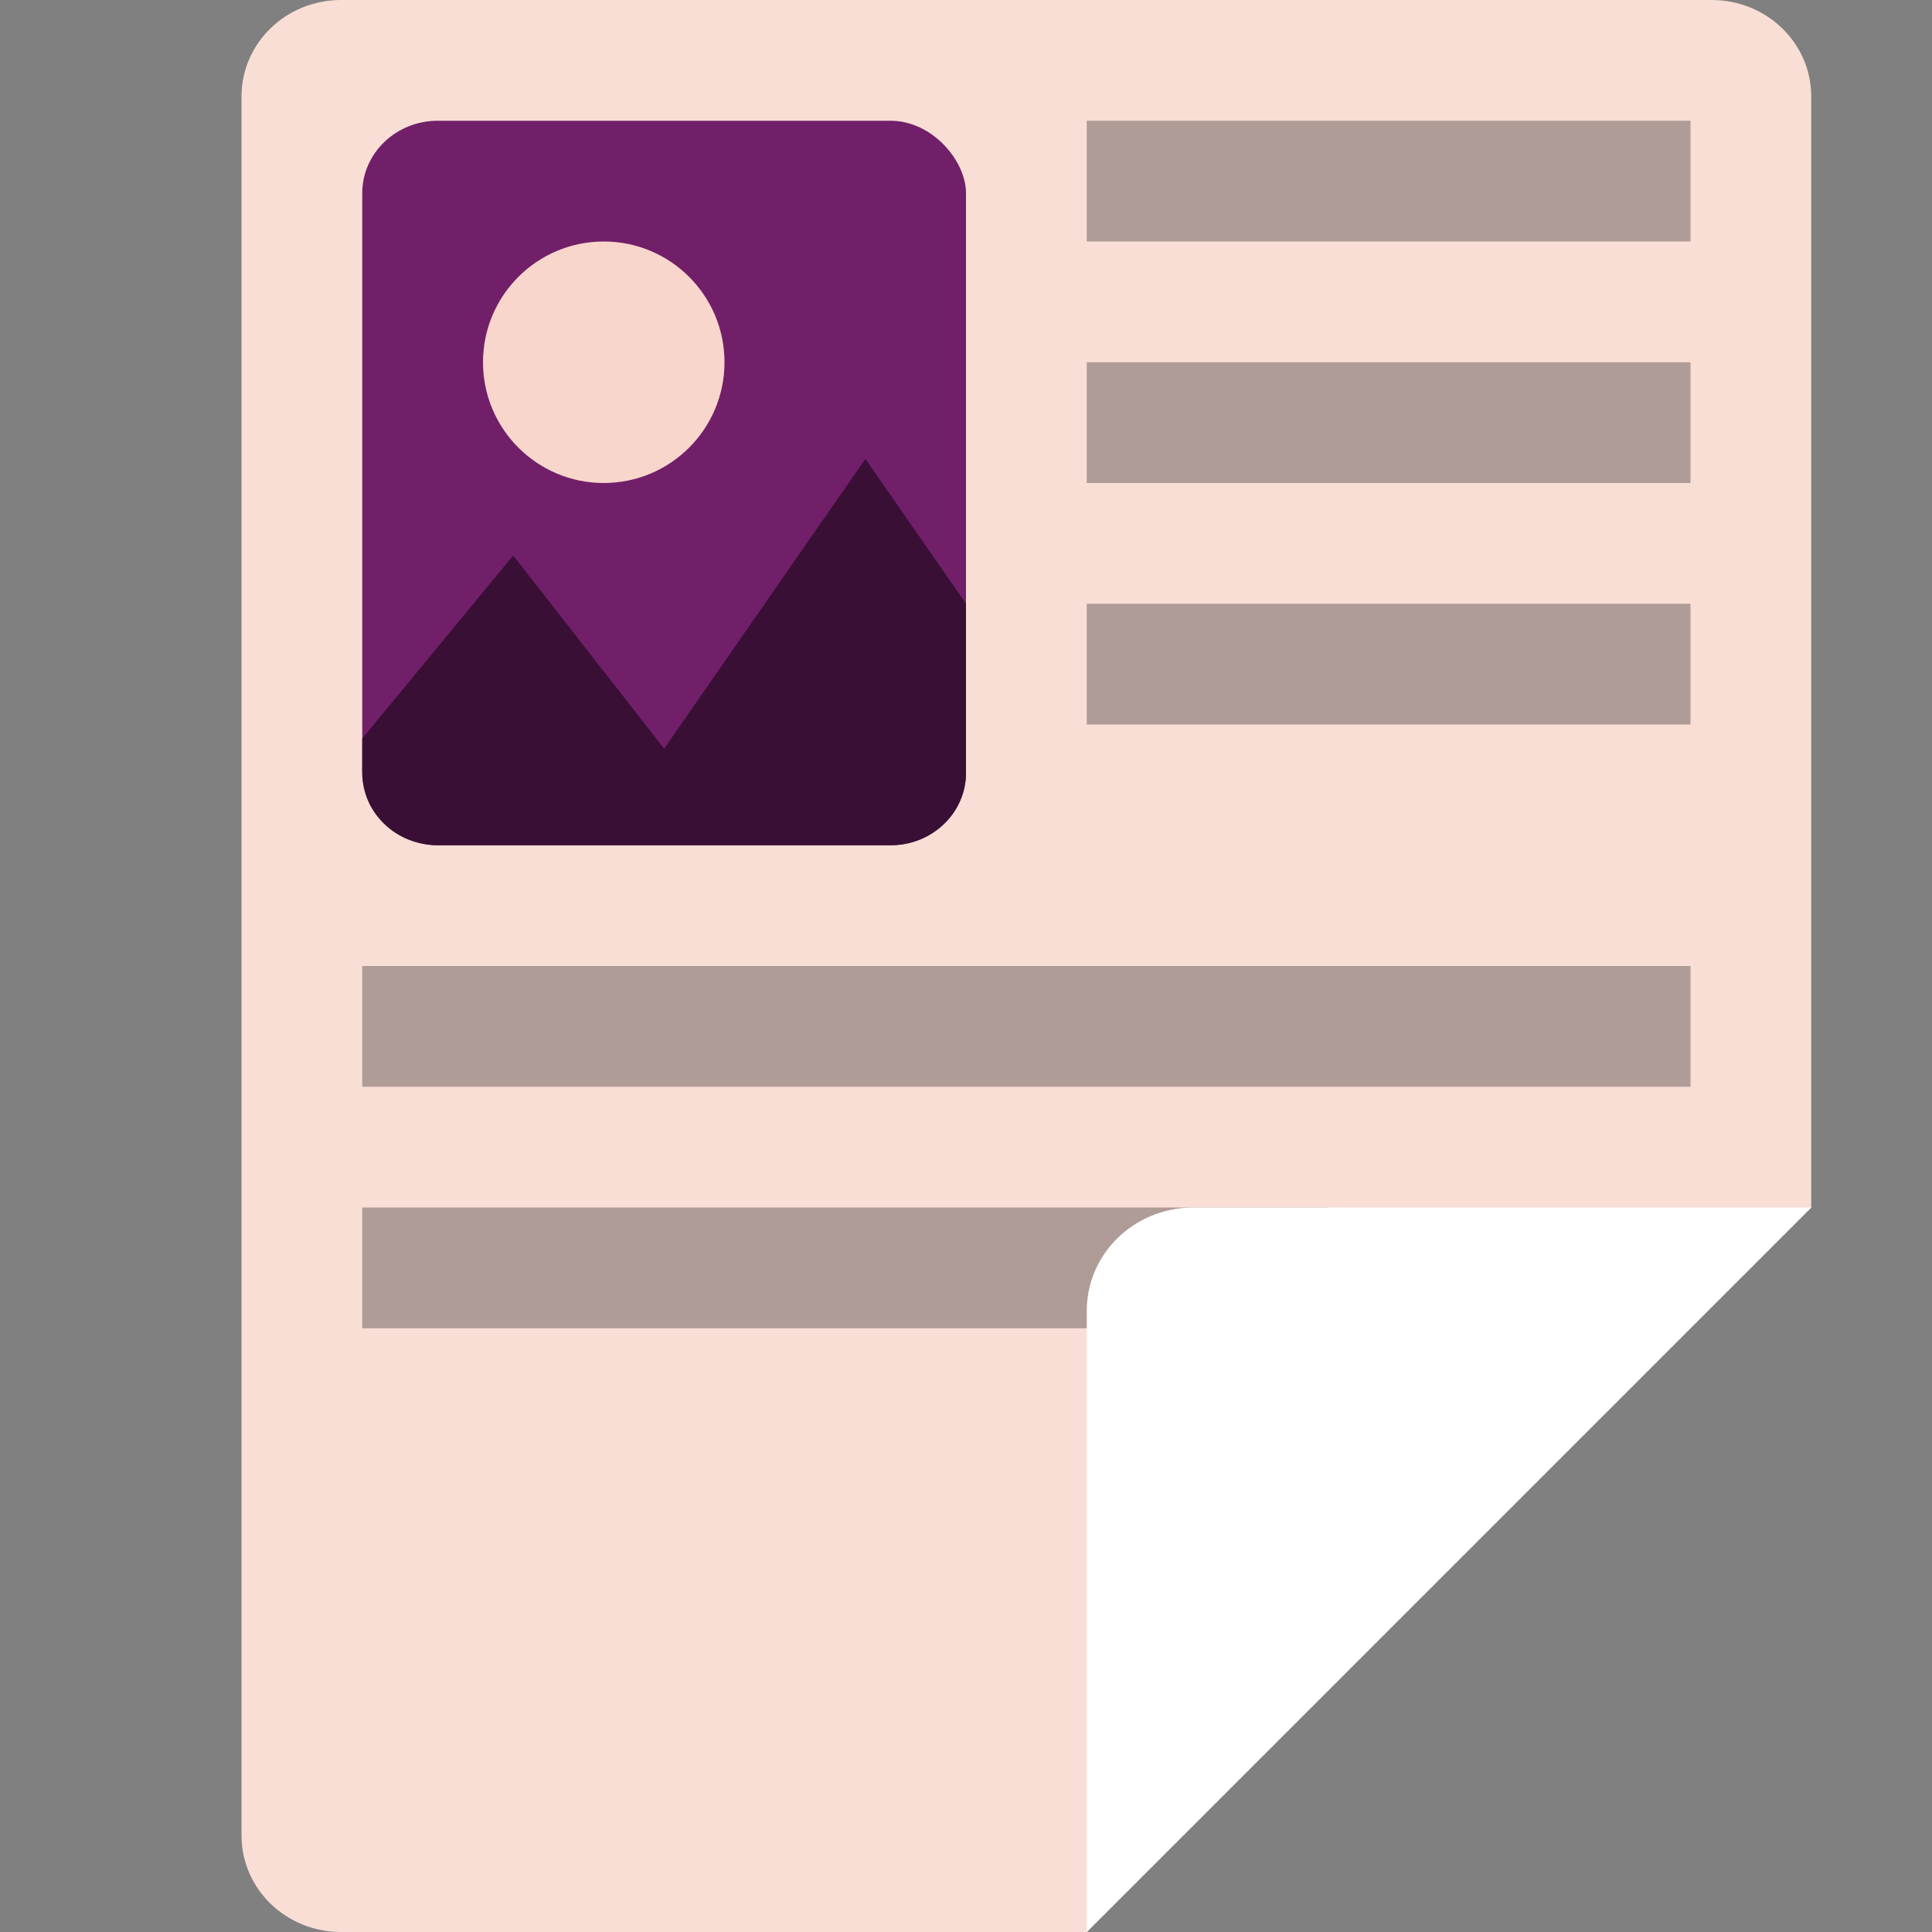 <svg xmlns="http://www.w3.org/2000/svg" width="16" height="16" version="1">
 <rect width="100%" height="100%" fill="#808080" stroke="none"/>
 <path style="fill:#f9ded5" d="M 15,10 V 0.8 C 15,0.357 14.632,0 14.175,0 H 2.825 C 2.368,0 2,0.357 2,0.8 V 15.2 C 2,15.643 2.368,16 2.825,16 H 9 Z"/>
 <path style="opacity:0.3" d="m 9,1 v 1 h 5 V 1 Z"/>
 <path style="opacity:0.3" d="m 3,10 v 1 h 8 v -1 z"/>
 <path style="fill:#ffffff" d="M 9.884,10 C 9.394,10 9,10.382 9,10.857 V 16 l 6,-6 z"/>
 <path style="opacity:0.3" d="M 3,8 V 9 H 14 V 8 Z"/>
 <rect style="fill:#721f6a" width="5" height="6" x="3" y="1" rx=".625" ry=".6"/>
 <path style="fill:#390f35" d="M 7.167,3.8 5.5,6.2 4.25,4.6 3,6.116 V 6.4 C 3,6.732 3.279,7 3.625,7 h 3.75 c 0.346,0 0.625,-0.268 0.625,-0.6 V 5 Z"/>
 <circle style="fill:#f8d6cb" cx="5" cy="3" r="1"/>
 <path style="opacity:0.3" d="m 9,3 v 1 h 5 V 3 Z"/>
 <path style="opacity:0.3" d="m 9,5 v 1 h 5 V 5 Z"/>
</svg>
